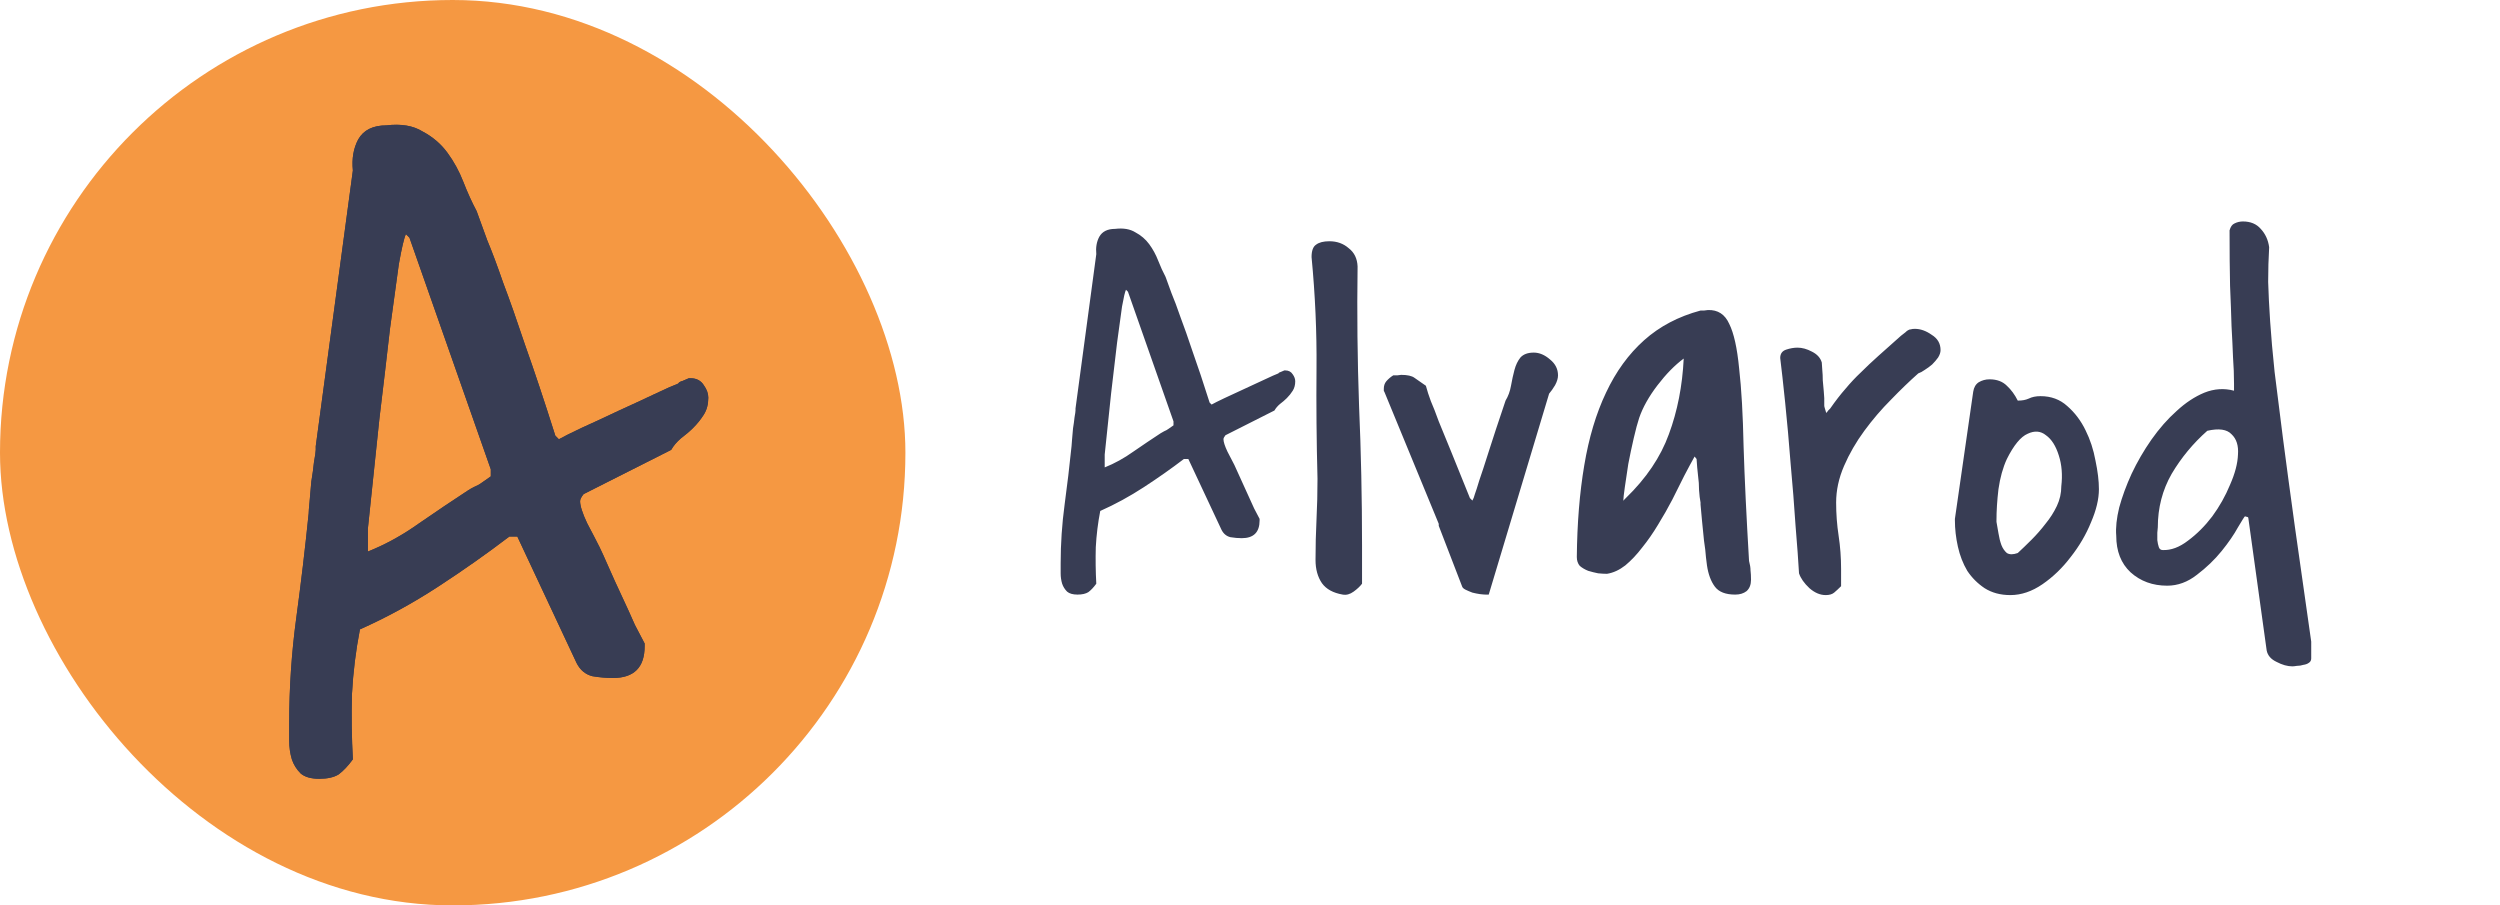 <svg width="740" height="268" viewBox="0 0 740 268" fill="none" xmlns="http://www.w3.org/2000/svg">
<path d="M313.955 166.771C313.955 160.912 314.346 155.102 315.127 149.34C315.908 143.578 316.592 137.816 317.178 132.055C317.178 131.762 317.227 131.127 317.324 130.15C317.422 129.076 317.52 127.953 317.617 126.781C317.812 125.609 317.959 124.535 318.057 123.559C318.252 122.484 318.35 121.801 318.35 121.508V120.922L324.502 75.219C324.307 73.266 324.6 71.557 325.381 70.092C326.26 68.529 327.822 67.748 330.068 67.748C332.51 67.455 334.512 67.797 336.074 68.773C337.734 69.652 339.102 70.824 340.176 72.289C341.25 73.754 342.129 75.365 342.812 77.123C343.496 78.881 344.229 80.492 345.01 81.957C345.498 83.324 346.084 84.936 346.768 86.791C347.549 88.647 348.428 90.99 349.404 93.822C350.479 96.654 351.699 100.121 353.066 104.223C354.531 108.324 356.191 113.305 358.047 119.164L358.633 119.75C359.316 119.359 360.586 118.725 362.441 117.846C364.395 116.967 366.396 116.039 368.447 115.062C370.596 114.086 372.598 113.158 374.453 112.279C376.309 111.4 377.627 110.814 378.408 110.521C378.506 110.326 378.75 110.18 379.141 110.082C379.629 109.887 379.971 109.74 380.166 109.643H380.459C381.436 109.643 382.168 110.033 382.656 110.814C383.145 111.498 383.389 112.182 383.389 112.865C383.389 113.939 383.145 114.867 382.656 115.648C382.168 116.43 381.582 117.162 380.898 117.846C380.312 118.432 379.629 119.018 378.848 119.604C378.164 120.189 377.627 120.824 377.236 121.508L362.734 128.832C362.344 129.32 362.148 129.711 362.148 130.004C362.148 130.785 362.539 132.006 363.32 133.666C364.199 135.326 364.883 136.645 365.371 137.621C365.664 138.207 366.152 139.281 366.836 140.844C367.52 142.406 368.252 144.018 369.033 145.678C369.814 147.338 370.547 148.949 371.23 150.512C372.012 151.977 372.549 153.002 372.842 153.588V154.027C372.842 157.543 371.084 159.301 367.568 159.301C366.494 159.301 365.371 159.203 364.199 159.008C363.027 158.715 362.148 157.982 361.562 156.811L351.748 135.863H350.43C346.719 138.695 342.764 141.479 338.564 144.213C334.365 146.947 330.068 149.291 325.674 151.244C324.99 154.76 324.551 158.324 324.355 161.938C324.258 165.551 324.307 169.164 324.502 172.777C323.721 173.852 322.939 174.682 322.158 175.268C321.377 175.756 320.303 176 318.936 176C317.568 176 316.543 175.707 315.859 175.121C315.176 174.438 314.688 173.656 314.395 172.777C314.102 171.801 313.955 170.775 313.955 169.701C313.955 168.627 313.955 167.65 313.955 166.771ZM326.992 138.354C329.922 137.182 332.754 135.619 335.488 133.666C338.32 131.713 341.006 129.906 343.545 128.246C343.838 128.051 344.18 127.855 344.57 127.66C345.059 127.465 345.498 127.221 345.889 126.928C346.279 126.635 346.768 126.293 347.354 125.902V124.73L333.877 86.352L333.291 85.766C332.998 86.352 332.607 88.012 332.119 90.746C331.729 93.481 331.24 97.045 330.654 101.439C330.166 105.736 329.58 110.717 328.896 116.381C328.311 122.045 327.676 128.1 326.992 134.545V138.354ZM389.395 165.746C389.395 161.645 389.492 157.641 389.688 153.734C389.883 149.828 389.98 145.824 389.98 141.723C389.688 130.59 389.59 119.701 389.688 109.057C389.785 98.314 389.297 87.328 388.223 76.098C388.223 74.242 388.662 73.022 389.541 72.436C390.42 71.752 391.738 71.41 393.496 71.41C395.742 71.41 397.646 72.094 399.209 73.461C400.869 74.731 401.748 76.537 401.846 78.881C401.65 92.748 401.797 106.518 402.285 120.189C402.871 133.764 403.164 147.533 403.164 161.498V172.777C402.578 173.559 401.748 174.34 400.674 175.121C399.6 175.902 398.525 176.195 397.451 176C394.619 175.512 392.568 174.389 391.299 172.631C390.029 170.775 389.395 168.48 389.395 165.746ZM425.869 155.053L409.756 115.941C409.658 115.844 409.609 115.746 409.609 115.648V115.062C409.609 114.184 409.854 113.451 410.342 112.865C410.928 112.182 411.611 111.596 412.393 111.107C412.588 111.107 412.979 111.107 413.564 111.107C414.15 111.01 414.541 110.961 414.736 110.961C416.592 110.961 417.91 111.254 418.691 111.84C419.57 112.426 420.693 113.207 422.061 114.184C422.451 115.648 422.939 117.162 423.525 118.725C424.209 120.287 424.99 122.289 425.869 124.73C426.846 127.074 428.066 130.053 429.531 133.666C430.996 137.279 432.852 141.869 435.098 147.436L435.83 148.168C436.123 147.68 436.367 147.045 436.562 146.264C436.855 145.482 437.295 144.115 437.881 142.162C438.564 140.209 439.492 137.377 440.664 133.666C441.836 129.955 443.496 124.926 445.645 118.578C446.426 117.309 446.963 115.844 447.256 114.184C447.549 112.523 447.891 110.961 448.281 109.496C448.672 108.031 449.258 106.811 450.039 105.834C450.918 104.857 452.236 104.369 453.994 104.369C455.654 104.369 457.266 105.053 458.828 106.42C460.391 107.689 461.172 109.252 461.172 111.107C461.172 111.986 460.879 112.963 460.293 114.037C459.707 115.014 459.121 115.844 458.535 116.527L440.664 176H439.785C439.395 176 438.809 175.951 438.027 175.854C437.344 175.756 436.611 175.609 435.83 175.414C435.049 175.121 434.365 174.828 433.779 174.535C433.193 174.242 432.852 173.9 432.754 173.51L425.869 155.639V155.053ZM501.602 135.131C500.723 136.693 499.697 138.598 498.525 140.844C497.451 142.992 496.279 145.336 495.01 147.875C493.74 150.316 492.324 152.807 490.762 155.346C489.297 157.787 487.734 160.033 486.074 162.084C484.512 164.135 482.852 165.893 481.094 167.357C479.336 168.725 477.529 169.555 475.674 169.848C474.893 169.848 474.014 169.799 473.037 169.701C472.061 169.506 471.084 169.262 470.107 168.969C469.131 168.578 468.301 168.09 467.617 167.504C467.031 166.82 466.738 165.941 466.738 164.867C466.836 154.906 467.568 145.873 468.936 137.768C470.303 129.564 472.451 122.387 475.381 116.234C478.311 109.984 482.07 104.809 486.66 100.707C491.25 96.606 496.816 93.676 503.359 91.918C503.555 91.918 503.896 91.918 504.385 91.918C504.971 91.82 505.361 91.772 505.557 91.772C508.486 91.674 510.586 93.041 511.855 95.873C513.223 98.607 514.199 103.002 514.785 109.057C515.469 115.014 515.908 122.729 516.104 132.201C516.396 141.576 516.934 152.855 517.715 166.039C518.008 167.113 518.154 168.041 518.154 168.822C518.252 169.604 518.301 170.531 518.301 171.605C518.301 173.07 517.861 174.193 516.982 174.975C516.104 175.658 514.98 176 513.613 176C510.781 176 508.779 175.219 507.607 173.656C506.436 172.094 505.654 169.994 505.264 167.357C505.264 167.26 505.166 166.479 504.971 165.014C504.873 163.549 504.678 161.889 504.385 160.033C504.189 158.08 503.994 156.127 503.799 154.174C503.604 152.221 503.457 150.609 503.359 149.34V148.754C503.164 147.777 503.018 146.557 502.92 145.092C502.92 143.627 502.822 142.211 502.627 140.844C502.432 139.184 502.285 137.523 502.188 135.863L501.602 135.131ZM498.379 106.127C495.742 108.08 493.154 110.717 490.615 114.037C488.076 117.357 486.27 120.58 485.195 123.705C484.707 125.17 484.17 127.172 483.584 129.711C482.998 132.25 482.461 134.789 481.973 137.328C481.582 139.77 481.24 142.064 480.947 144.213C480.654 146.264 480.508 147.582 480.508 148.168C480.605 148.168 480.703 148.07 480.801 147.875C480.996 147.68 481.143 147.533 481.24 147.436C487.295 141.576 491.543 135.277 493.984 128.539C496.523 121.703 497.988 114.232 498.379 106.127ZM532.51 169.701C532.314 166.186 531.973 161.498 531.484 155.639C531.094 149.682 530.605 143.529 530.02 137.182C529.531 130.834 528.994 124.828 528.408 119.164C527.822 113.5 527.334 109.105 526.943 105.98C526.943 104.711 527.529 103.881 528.701 103.49C529.873 103.1 530.996 102.904 532.07 102.904C533.438 102.904 534.854 103.295 536.318 104.076C537.881 104.857 538.857 105.932 539.248 107.299C539.248 107.689 539.297 108.422 539.395 109.496C539.492 110.473 539.541 111.498 539.541 112.572C539.639 113.646 539.736 114.721 539.834 115.795C539.932 116.771 539.98 117.455 539.98 117.846C539.98 118.432 539.98 118.871 539.98 119.164C539.98 119.457 539.98 119.75 539.98 120.043C539.98 120.238 540.029 120.482 540.127 120.775C540.225 121.068 540.371 121.557 540.566 122.24C540.762 122.045 540.957 121.801 541.152 121.508C541.445 121.215 541.641 121.02 541.738 120.922C543.301 118.676 544.814 116.723 546.279 115.062C547.744 113.305 549.258 111.693 550.82 110.229C552.383 108.666 554.092 107.055 555.947 105.395C557.9 103.637 560.146 101.635 562.686 99.389C563.271 98.9 563.711 98.559 564.004 98.363C564.297 98.07 564.541 97.875 564.736 97.777C565.029 97.582 565.322 97.484 565.615 97.484C565.908 97.387 566.299 97.338 566.787 97.338C568.447 97.338 570.107 97.924 571.768 99.096C573.525 100.17 574.404 101.684 574.404 103.637C574.404 104.32 574.16 105.053 573.672 105.834C573.184 106.518 572.598 107.201 571.914 107.885C571.23 108.471 570.498 109.008 569.717 109.496C569.033 109.984 568.398 110.326 567.812 110.521C565.273 112.768 562.588 115.355 559.756 118.285C556.924 121.117 554.287 124.193 551.846 127.514C549.404 130.834 547.402 134.301 545.84 137.914C544.277 141.527 543.496 145.141 543.496 148.754C543.496 152.074 543.74 155.346 544.229 158.568C544.717 161.791 544.961 165.062 544.961 168.383V173.51C544.18 174.291 543.496 174.926 542.91 175.414C542.324 175.902 541.494 176.146 540.42 176.146C538.76 176.146 537.148 175.463 535.586 174.096C534.023 172.631 532.998 171.166 532.51 169.701ZM578.652 153.588L584.072 115.941C584.268 114.672 584.805 113.744 585.684 113.158C586.66 112.572 587.734 112.279 588.906 112.279C591.055 112.279 592.764 112.914 594.033 114.184C595.303 115.355 596.377 116.82 597.256 118.578H597.402C598.574 118.578 599.6 118.383 600.479 117.992C601.455 117.504 602.627 117.26 603.994 117.26C607.119 117.26 609.756 118.236 611.904 120.189C614.15 122.143 615.957 124.535 617.324 127.367C618.691 130.102 619.668 133.08 620.254 136.303C620.938 139.525 621.279 142.357 621.279 144.799C621.279 147.729 620.498 151 618.936 154.613C617.471 158.227 615.469 161.645 612.93 164.867C610.488 168.09 607.705 170.775 604.58 172.924C601.455 175.072 598.281 176.146 595.059 176.146C592.129 176.146 589.59 175.463 587.441 174.096C585.391 172.729 583.682 171.02 582.314 168.969C581.045 166.82 580.117 164.428 579.531 161.791C578.945 159.154 578.652 156.566 578.652 154.027V153.588ZM590.957 154.467C591.152 155.443 591.348 156.566 591.543 157.836C591.738 159.105 592.031 160.277 592.422 161.352C592.812 162.328 593.35 163.109 594.033 163.695C594.814 164.184 595.889 164.184 597.256 163.695C598.525 162.523 599.893 161.205 601.357 159.74C602.822 158.275 604.189 156.713 605.459 155.053C606.826 153.393 607.949 151.635 608.828 149.779C609.707 147.924 610.146 145.971 610.146 143.92C610.537 140.6 610.293 137.572 609.414 134.838C608.535 132.006 607.266 130.004 605.605 128.832C604.043 127.562 602.236 127.416 600.186 128.393C598.135 129.271 596.084 131.762 594.033 135.863C592.861 138.402 592.031 141.381 591.543 144.799C591.152 148.119 590.957 151.195 590.957 154.027V154.467ZM664.492 152.855C664.395 152.855 663.711 153.93 662.441 156.078C661.27 158.227 659.658 160.57 657.607 163.109C655.557 165.648 653.115 167.992 650.283 170.141C647.549 172.289 644.619 173.363 641.494 173.363C637.197 173.363 633.584 172.045 630.654 169.408C627.822 166.771 626.406 163.158 626.406 158.568C626.211 156.225 626.504 153.441 627.285 150.219C628.164 146.996 629.385 143.676 630.947 140.258C632.607 136.742 634.561 133.373 636.807 130.15C639.15 126.83 641.641 123.998 644.277 121.654C646.914 119.213 649.648 117.406 652.48 116.234C655.41 115.062 658.34 114.867 661.27 115.648V113.598C661.27 111.059 661.172 108.471 660.977 105.834C660.879 103.1 660.732 100.023 660.537 96.606C660.439 93.09 660.293 89.086 660.098 84.594C660 80.004 659.951 74.535 659.951 68.188C660.244 67.113 660.732 66.43 661.416 66.137C662.197 65.746 663.027 65.551 663.906 65.551C666.152 65.551 667.91 66.283 669.18 67.748C670.547 69.213 671.377 71.019 671.67 73.168C671.475 76.488 671.377 79.906 671.377 83.422C671.475 86.84 671.67 90.746 671.963 95.141C672.256 99.535 672.695 104.516 673.281 110.082C673.965 115.648 674.795 122.24 675.771 129.857C676.748 137.377 677.92 146.068 679.287 155.932C680.654 165.697 682.266 177.025 684.121 189.916V194.896C684.121 195.482 683.877 195.922 683.389 196.215C682.998 196.508 682.461 196.703 681.777 196.801C681.191 196.996 680.557 197.094 679.873 197.094C679.287 197.191 678.848 197.24 678.555 197.24C677.09 197.24 675.527 196.801 673.867 195.922C672.207 195.141 671.23 194.018 670.938 192.553L665.518 153.441C665.518 153.148 665.371 153.002 665.078 153.002C664.883 152.904 664.688 152.855 664.492 152.855ZM638.711 156.078C638.711 156.371 638.662 156.908 638.564 157.689C638.564 158.373 638.564 159.105 638.564 159.887C638.662 160.668 638.809 161.352 639.004 161.938C639.199 162.523 639.59 162.816 640.176 162.816C642.617 162.914 645.107 161.986 647.646 160.033C650.283 158.08 652.676 155.688 654.824 152.855C656.973 149.926 658.73 146.801 660.098 143.48C661.562 140.16 662.344 137.182 662.441 134.545C662.637 131.908 662.002 129.906 660.537 128.539C659.17 127.074 656.777 126.732 653.359 127.514C649.16 131.225 645.645 135.473 642.812 140.258C640.078 145.043 638.711 150.316 638.711 156.078Z" fill="#383D54"/>
<g clip-path="url(#clip0_108_5)">
<rect width="268" height="268" rx="134" fill="#F59842"/>
<path d="M85.603 214.032C85.603 203.563 86.301 193.181 87.697 182.887C89.093 172.593 90.314 162.299 91.361 152.004C91.361 151.481 91.448 150.347 91.623 148.602C91.797 146.683 91.972 144.676 92.146 142.583C92.495 140.489 92.757 138.569 92.931 136.825C93.28 134.905 93.455 133.684 93.455 133.161V132.114L104.447 50.458C104.098 46.968 104.621 43.914 106.017 41.297C107.587 38.506 110.379 37.11 114.392 37.11C118.754 36.586 122.331 37.197 125.123 38.942C128.089 40.512 130.531 42.606 132.451 45.223C134.37 47.84 135.94 50.719 137.162 53.86C138.383 57.001 139.692 59.879 141.087 62.497C141.96 64.939 143.007 67.818 144.228 71.133C145.624 74.448 147.194 78.636 148.939 83.696C150.858 88.756 153.039 94.95 155.482 102.278C158.099 109.606 161.065 118.504 164.38 128.973L165.427 130.02C166.649 129.322 168.917 128.188 172.232 126.618C175.722 125.047 179.298 123.39 182.962 121.645C186.801 119.9 190.378 118.243 193.693 116.672C197.008 115.102 199.363 114.055 200.759 113.532C200.934 113.183 201.37 112.921 202.068 112.747C202.94 112.398 203.551 112.136 203.9 111.961H204.423C206.168 111.961 207.477 112.659 208.349 114.055C209.222 115.277 209.658 116.498 209.658 117.719C209.658 119.639 209.222 121.296 208.349 122.692C207.477 124.088 206.43 125.396 205.209 126.618C204.162 127.665 202.94 128.711 201.544 129.758C200.323 130.805 199.363 131.939 198.666 133.161L172.755 146.247C172.058 147.119 171.709 147.817 171.709 148.34C171.709 149.736 172.406 151.917 173.802 154.883C175.373 157.849 176.594 160.205 177.466 161.95C177.99 162.997 178.862 164.916 180.084 167.708C181.305 170.499 182.613 173.378 184.009 176.344C185.405 179.31 186.714 182.189 187.935 184.981C189.331 187.598 190.291 189.43 190.814 190.477V191.262C190.814 197.543 187.673 200.684 181.392 200.684C179.473 200.684 177.466 200.51 175.373 200.161C173.279 199.637 171.709 198.329 170.662 196.235L153.127 158.809H150.771C144.141 163.869 137.074 168.842 129.572 173.727C122.069 178.612 114.392 182.8 106.541 186.29C105.319 192.571 104.534 198.939 104.185 205.395C104.011 211.851 104.098 218.306 104.447 224.762C103.051 226.681 101.655 228.165 100.259 229.211C98.864 230.084 96.944 230.52 94.501 230.52C92.059 230.52 90.227 229.997 89.005 228.95C87.784 227.728 86.912 226.333 86.388 224.762C85.865 223.017 85.603 221.185 85.603 219.266C85.603 217.347 85.603 215.602 85.603 214.032ZM108.896 163.258C114.13 161.165 119.19 158.373 124.076 154.883C129.136 151.394 133.934 148.166 138.47 145.2C138.994 144.851 139.604 144.502 140.302 144.153C141.175 143.804 141.96 143.368 142.658 142.844C143.356 142.321 144.228 141.71 145.275 141.012V138.918L121.197 70.348L120.15 69.301C119.627 70.348 118.929 73.314 118.056 78.2C117.358 83.085 116.486 89.454 115.439 97.305C114.567 104.982 113.52 113.881 112.298 124C111.252 134.12 110.117 144.938 108.896 156.454V163.258Z" fill="#484041"/>
<path d="M85.603 214.032C85.603 203.563 86.301 193.181 87.697 182.887C89.093 172.593 90.314 162.299 91.361 152.004C91.361 151.481 91.448 150.347 91.623 148.602C91.797 146.683 91.972 144.676 92.146 142.583C92.495 140.489 92.757 138.569 92.931 136.825C93.28 134.905 93.455 133.684 93.455 133.161V132.114L104.447 50.458C104.098 46.968 104.621 43.914 106.017 41.297C107.587 38.506 110.379 37.11 114.392 37.11C118.754 36.586 122.331 37.197 125.123 38.942C128.089 40.512 130.531 42.606 132.451 45.223C134.37 47.84 135.94 50.719 137.162 53.86C138.383 57.001 139.692 59.879 141.087 62.497C141.96 64.939 143.007 67.818 144.228 71.133C145.624 74.448 147.194 78.636 148.939 83.696C150.858 88.756 153.039 94.95 155.482 102.278C158.099 109.606 161.065 118.504 164.38 128.973L165.427 130.02C166.649 129.322 168.917 128.188 172.232 126.618C175.722 125.047 179.298 123.39 182.962 121.645C186.801 119.9 190.378 118.243 193.693 116.672C197.008 115.102 199.363 114.055 200.759 113.532C200.934 113.183 201.37 112.921 202.068 112.747C202.94 112.398 203.551 112.136 203.9 111.961H204.423C206.168 111.961 207.477 112.659 208.349 114.055C209.222 115.277 209.658 116.498 209.658 117.719C209.658 119.639 209.222 121.296 208.349 122.692C207.477 124.088 206.43 125.396 205.209 126.618C204.162 127.665 202.94 128.711 201.544 129.758C200.323 130.805 199.363 131.939 198.666 133.161L172.755 146.247C172.058 147.119 171.709 147.817 171.709 148.34C171.709 149.736 172.406 151.917 173.802 154.883C175.373 157.849 176.594 160.205 177.466 161.95C177.99 162.997 178.862 164.916 180.084 167.708C181.305 170.499 182.613 173.378 184.009 176.344C185.405 179.31 186.714 182.189 187.935 184.981C189.331 187.598 190.291 189.43 190.814 190.477V191.262C190.814 197.543 187.673 200.684 181.392 200.684C179.473 200.684 177.466 200.51 175.373 200.161C173.279 199.637 171.709 198.329 170.662 196.235L153.127 158.809H150.771C144.141 163.869 137.074 168.842 129.572 173.727C122.069 178.612 114.392 182.8 106.541 186.29C105.319 192.571 104.534 198.939 104.185 205.395C104.011 211.851 104.098 218.306 104.447 224.762C103.051 226.681 101.655 228.165 100.259 229.211C98.864 230.084 96.944 230.52 94.501 230.52C92.059 230.52 90.227 229.997 89.005 228.95C87.784 227.728 86.912 226.333 86.388 224.762C85.865 223.017 85.603 221.185 85.603 219.266C85.603 217.347 85.603 215.602 85.603 214.032ZM108.896 163.258C114.13 161.165 119.19 158.373 124.076 154.883C129.136 151.394 133.934 148.166 138.47 145.2C138.994 144.851 139.604 144.502 140.302 144.153C141.175 143.804 141.96 143.368 142.658 142.844C143.356 142.321 144.228 141.71 145.275 141.012V138.918L121.197 70.348L120.15 69.301C119.627 70.348 118.929 73.314 118.056 78.2C117.358 83.085 116.486 89.454 115.439 97.305C114.567 104.982 113.52 113.881 112.298 124C111.252 134.12 110.117 144.938 108.896 156.454V163.258Z" fill="#383D54"/>
</g>
<defs>
<clipPath id="clip0_108_5">
<rect width="268" height="268" rx="134" fill="white"/>
</clipPath>
</defs>
</svg>
